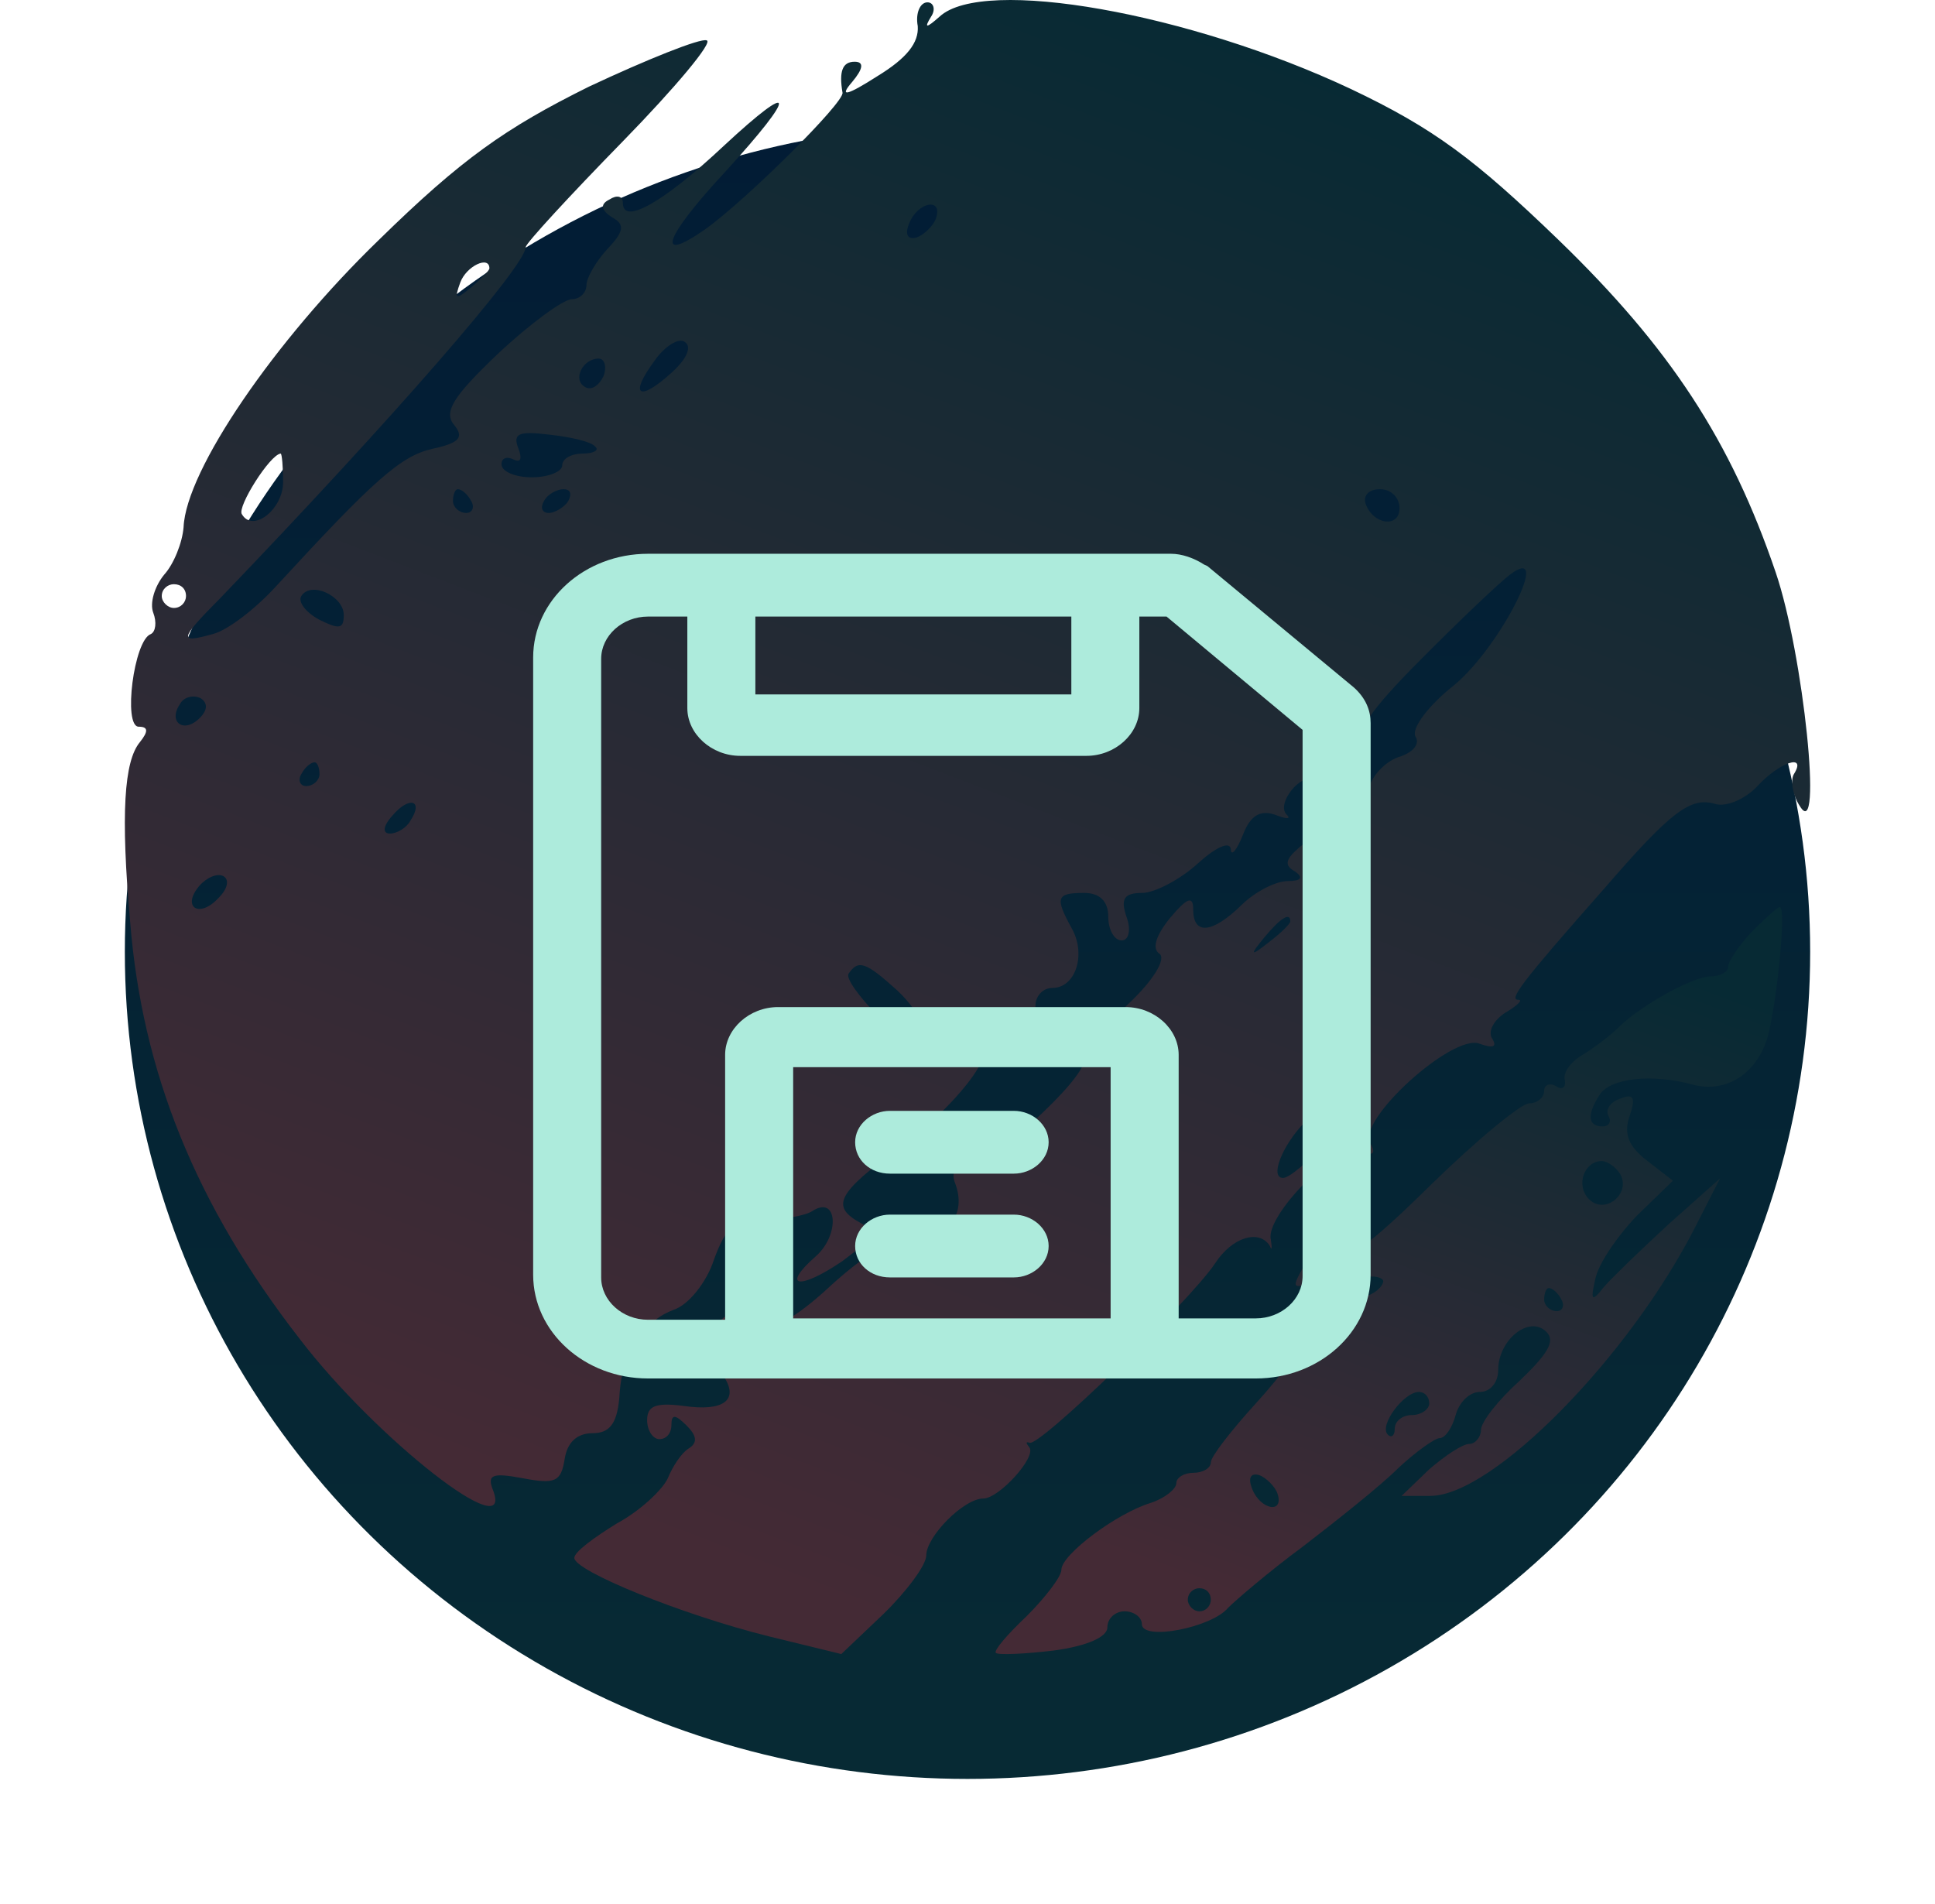 <svg width="62" height="61" viewBox="0 0 62 61" fill="none" xmlns="http://www.w3.org/2000/svg">
<g filter="url(#filter0_d_91_447)">
<ellipse cx="31" cy="26.5" rx="27" ry="26.5" fill="url(#paint0_linear_91_447)"/>
</g>
<path d="M56.107 29.878C55.702 30.322 55.371 30.803 55.371 30.988C55.371 31.136 55.113 31.284 54.818 31.284C54.229 31.284 52.534 32.246 51.871 32.912C51.65 33.134 51.172 33.504 50.767 33.763C50.361 33.984 50.067 34.354 50.14 34.613C50.177 34.835 50.067 34.946 49.846 34.798C49.661 34.687 49.477 34.761 49.477 34.946C49.477 35.168 49.256 35.353 48.998 35.353C48.741 35.353 47.304 36.537 45.831 37.98C43.879 39.903 43.068 40.495 42.737 40.199C42.405 39.94 42.148 40.051 41.779 40.569C41.374 41.272 41.411 41.309 42.074 41.087C42.626 40.902 42.847 41.013 42.847 41.457C42.847 41.753 42.59 42.123 42.295 42.234C42 42.382 41.742 42.641 41.742 42.9C41.742 43.122 41.079 44.046 40.269 44.934C39.459 45.822 38.796 46.673 38.796 46.858C38.796 47.043 38.538 47.191 38.243 47.191C37.949 47.191 37.691 47.339 37.691 47.524C37.691 47.709 37.322 48.005 36.88 48.153C35.776 48.485 34.008 49.817 34.008 50.298C34.008 50.52 33.492 51.186 32.903 51.778C32.276 52.37 31.834 52.888 31.908 52.962C31.982 53.035 32.829 52.998 33.75 52.888C34.855 52.74 35.481 52.444 35.481 52.148C35.481 51.852 35.739 51.63 36.033 51.63C36.328 51.63 36.586 51.815 36.586 52.037C36.586 52.592 38.833 52.148 39.348 51.519C39.569 51.297 40.637 50.372 41.742 49.558C42.847 48.707 44.247 47.598 44.8 47.043C45.352 46.525 45.978 46.081 46.126 46.081C46.31 46.081 46.531 45.748 46.641 45.341C46.752 44.934 47.083 44.601 47.415 44.601C47.746 44.601 48.004 44.305 48.004 43.898C48.004 42.937 48.998 42.123 49.551 42.678C49.846 42.974 49.588 43.38 48.704 44.231C48.004 44.86 47.452 45.563 47.452 45.822C47.452 46.044 47.267 46.266 47.083 46.266C46.862 46.266 46.31 46.636 45.794 47.08L44.91 47.931H45.831C47.82 47.931 52.203 43.492 54.339 39.274L55.113 37.758L53.492 39.2C52.608 40.014 51.65 40.939 51.393 41.235C50.987 41.753 50.951 41.679 51.135 40.902C51.282 40.384 51.908 39.496 52.498 38.904L53.603 37.832L52.792 37.203C52.203 36.759 52.019 36.352 52.203 35.797C52.424 35.168 52.35 35.02 51.908 35.205C51.577 35.316 51.429 35.575 51.54 35.76C51.65 35.945 51.54 36.093 51.356 36.093C50.877 36.093 50.84 35.723 51.245 35.094C51.577 34.539 52.94 34.391 54.266 34.761C55.297 35.02 56.255 34.428 56.623 33.282C56.917 32.283 57.249 29.064 57.028 29.064C56.954 29.064 56.549 29.434 56.107 29.878ZM51.908 37.61C52.277 38.239 51.429 38.941 50.914 38.424C50.472 37.98 50.767 37.203 51.319 37.203C51.503 37.203 51.761 37.388 51.908 37.61ZM44.321 41.05C44.321 41.161 44.173 41.346 43.952 41.457C43.768 41.568 43.584 41.494 43.584 41.309C43.584 41.087 43.768 40.902 43.952 40.902C44.173 40.902 44.321 40.976 44.321 41.05ZM50.03 41.642C50.14 41.827 50.067 42.012 49.883 42.012C49.661 42.012 49.477 41.827 49.477 41.642C49.477 41.42 49.551 41.272 49.625 41.272C49.735 41.272 49.919 41.42 50.03 41.642ZM45.794 44.971C45.794 45.156 45.536 45.341 45.242 45.341C44.947 45.341 44.689 45.526 44.689 45.785C44.689 46.007 44.578 46.081 44.468 45.97C44.173 45.674 44.984 44.601 45.462 44.601C45.647 44.601 45.794 44.749 45.794 44.971ZM40.932 47.857C41.153 48.522 40.38 48.374 40.122 47.709C39.974 47.339 40.085 47.191 40.343 47.265C40.564 47.339 40.858 47.635 40.932 47.857ZM38.796 51.26C38.796 51.445 38.648 51.63 38.428 51.63C38.243 51.63 38.059 51.445 38.059 51.26C38.059 51.038 38.243 50.89 38.428 50.89C38.648 50.89 38.796 51.038 38.796 51.26Z" fill="url(#paint1_linear_91_447)" style="mix-blend-mode:luminosity"/>
<path d="M29.406 0.836C29.445 1.369 29.056 1.863 28.123 2.434C27.112 3.081 26.878 3.119 27.306 2.624C27.656 2.206 27.695 1.978 27.384 1.978C26.995 1.978 26.878 2.282 26.995 2.967C27.073 3.271 23.885 6.429 22.602 7.342C20.968 8.484 21.28 7.609 23.262 5.478C25.556 2.967 25.518 2.51 23.185 4.679C21.28 6.467 19.958 7.228 19.958 6.505C19.958 6.277 19.763 6.239 19.53 6.391C19.219 6.543 19.258 6.734 19.608 6.962C20.035 7.19 19.997 7.418 19.452 7.989C19.102 8.37 18.791 8.902 18.791 9.131C18.791 9.397 18.558 9.587 18.325 9.587C18.052 9.587 16.964 10.386 15.953 11.337C14.514 12.707 14.203 13.202 14.553 13.62C14.864 14.001 14.747 14.191 13.853 14.381C12.842 14.61 11.987 15.37 8.837 18.795C8.176 19.518 7.282 20.203 6.816 20.317C5.727 20.621 5.727 20.507 7.049 19.175C12.531 13.468 16.847 8.522 16.847 7.913C16.847 7.799 18.247 6.277 19.958 4.527C21.63 2.815 22.874 1.331 22.64 1.293C22.446 1.217 20.735 1.901 18.869 2.777C16.186 4.108 14.786 5.097 12.142 7.685C8.799 10.919 5.96 15.066 5.882 16.892C5.843 17.387 5.571 18.072 5.26 18.414C4.949 18.795 4.794 19.328 4.91 19.632C5.027 19.936 4.988 20.241 4.833 20.317C4.288 20.507 3.938 23.285 4.444 23.285C4.755 23.285 4.755 23.437 4.483 23.779C3.977 24.388 3.861 26.062 4.172 29.562C4.56 34.356 6.271 38.618 9.615 42.917C12.065 46.113 16.497 49.576 15.797 47.749C15.603 47.255 15.758 47.179 16.769 47.369C17.78 47.559 17.975 47.483 18.091 46.76C18.169 46.227 18.48 45.923 18.985 45.923C19.53 45.923 19.763 45.619 19.841 44.82C19.919 43.488 20.23 43.184 20.813 43.754C21.124 44.059 21.396 44.021 21.824 43.602C22.252 43.184 22.291 42.917 21.941 42.575C21.63 42.27 21.513 42.309 21.513 42.841C21.513 43.184 21.357 43.374 21.124 43.26C20.463 42.879 20.696 42.309 21.591 41.966C22.057 41.814 22.64 41.091 22.874 40.368C23.262 39.303 23.535 39.074 24.468 39.074C25.09 39.074 25.79 38.96 26.023 38.808C26.84 38.275 26.917 39.569 26.14 40.254C25.012 41.243 25.595 41.357 26.995 40.406C28.006 39.645 28.123 39.493 27.578 39.188C26.606 38.656 26.801 38.237 28.9 36.715C29.95 35.955 31.117 34.737 31.428 34.052C31.778 33.367 32.283 32.797 32.594 32.797C32.905 32.797 33.177 32.53 33.177 32.226C33.177 31.921 33.411 31.655 33.722 31.655C34.461 31.655 34.81 30.59 34.344 29.753C33.8 28.763 33.838 28.611 34.733 28.611C35.238 28.611 35.51 28.878 35.51 29.372C35.51 29.791 35.705 30.133 35.938 30.133C36.171 30.133 36.249 29.791 36.093 29.372C35.899 28.801 36.016 28.611 36.599 28.611C36.988 28.611 37.804 28.193 38.388 27.66C38.932 27.165 39.398 26.937 39.437 27.203C39.437 27.47 39.632 27.241 39.826 26.747C40.059 26.138 40.37 25.948 40.837 26.1C41.226 26.252 41.381 26.252 41.226 26.1C40.876 25.758 41.693 24.73 42.12 24.997C42.276 25.111 42.392 24.883 42.353 24.502C42.315 24.045 42.587 23.893 43.287 23.969C43.909 24.007 44.064 23.931 43.753 23.741C43.403 23.513 43.87 22.79 45.503 21.154C46.747 19.898 48.03 18.681 48.38 18.414C49.78 17.349 48.069 20.735 46.592 21.953C45.775 22.6 45.231 23.323 45.347 23.589C45.503 23.817 45.309 24.084 44.881 24.236C44.453 24.35 43.986 24.806 43.87 25.225C43.714 25.605 43.442 25.948 43.248 25.948C43.014 25.948 42.976 26.48 43.131 27.279C43.325 28.383 43.248 28.611 42.703 28.611C42.237 28.611 42.12 28.421 42.276 28.002C42.626 27.127 42.159 26.633 41.576 27.203C41.187 27.546 41.148 27.736 41.498 27.926C41.77 28.117 41.693 28.231 41.265 28.231C40.876 28.231 40.215 28.573 39.787 28.992C38.854 29.905 38.232 29.981 38.232 29.144C38.232 28.687 38.038 28.763 37.493 29.41C37.027 29.981 36.91 30.399 37.143 30.552C37.377 30.704 36.988 31.389 36.132 32.188C35.355 32.949 34.733 33.748 34.733 33.976C34.733 34.623 31.7 37.362 31 37.362C30.611 37.362 30.456 37.553 30.611 37.933C30.961 38.884 30.417 39.645 29.328 39.645C28.628 39.645 27.734 40.178 26.606 41.205C25.673 42.08 24.818 42.613 24.662 42.423C24.546 42.232 24.079 42.08 23.651 42.08C22.796 42.08 22.563 43.184 23.185 44.097C23.69 44.858 23.185 45.238 21.902 45.048C21.007 44.934 20.735 45.048 20.735 45.505C20.735 45.847 20.93 46.113 21.124 46.113C21.357 46.113 21.513 45.923 21.513 45.657C21.513 45.314 21.63 45.314 21.979 45.657C22.329 45.999 22.368 46.227 22.057 46.418C21.824 46.57 21.552 46.988 21.396 47.369C21.241 47.711 20.541 48.396 19.763 48.815C19.024 49.271 18.402 49.728 18.402 49.918C18.402 50.337 21.863 51.744 24.623 52.429L26.956 53L28.317 51.706C29.056 50.983 29.678 50.146 29.678 49.842C29.678 49.233 30.883 48.016 31.505 48.016C32.011 48.016 33.216 46.684 32.983 46.38C32.866 46.227 32.866 46.189 32.983 46.227C33.255 46.418 38.154 41.662 38.932 40.482C39.476 39.645 40.332 39.379 40.681 39.911C40.759 40.102 40.759 39.988 40.72 39.721C40.526 38.96 42.859 36.601 43.559 36.868C43.986 37.058 44.103 36.982 43.909 36.639C43.442 35.916 46.553 33.101 47.408 33.443C47.836 33.596 47.991 33.557 47.797 33.253C47.68 33.025 47.875 32.682 48.225 32.454C48.613 32.226 48.808 32.035 48.652 32.035C48.341 32.035 48.691 31.541 51.413 28.459C53.551 25.986 54.173 25.529 54.951 25.758C55.301 25.872 55.923 25.605 56.312 25.187C57.012 24.426 57.906 24.122 57.478 24.806C57.362 24.997 57.44 25.491 57.673 25.834C58.412 27.051 57.789 20.963 56.895 18.338C55.457 14.115 53.513 11.147 49.935 7.685C47.253 5.097 45.931 4.108 43.287 2.853C38.115 0.418 31.505 -0.762 30.106 0.532C29.678 0.912 29.6 0.912 29.834 0.532C29.989 0.303 29.911 0.075 29.717 0.075C29.484 0.075 29.328 0.418 29.406 0.836ZM29.989 7C29.911 7.228 29.6 7.533 29.367 7.609C29.095 7.685 28.978 7.533 29.134 7.152C29.406 6.467 30.222 6.315 29.989 7ZM15.681 8.598C15.681 8.674 15.408 8.94 15.097 9.207C14.592 9.625 14.553 9.587 14.747 9.054C14.942 8.522 15.681 8.179 15.681 8.598ZM21.513 11.946C20.463 12.897 20.152 12.669 20.968 11.566C21.28 11.109 21.746 10.805 21.941 10.957C22.174 11.109 22.018 11.49 21.513 11.946ZM19.335 12.06C19.18 12.365 18.947 12.517 18.752 12.403C18.325 12.174 18.674 11.49 19.18 11.49C19.374 11.49 19.452 11.756 19.335 12.06ZM19.063 14.305C19.219 14.419 19.024 14.533 18.674 14.533C18.325 14.533 18.014 14.686 18.014 14.914C18.014 15.104 17.586 15.294 17.041 15.294C16.497 15.294 16.069 15.104 16.069 14.876C16.069 14.686 16.225 14.61 16.458 14.724C16.692 14.838 16.73 14.686 16.614 14.381C16.419 13.887 16.614 13.81 17.586 13.925C18.286 14.001 18.947 14.153 19.063 14.305ZM9.071 15.447C9.071 16.322 8.099 17.083 7.749 16.474C7.593 16.246 8.643 14.571 8.993 14.533C9.032 14.533 9.071 14.952 9.071 15.447ZM15.097 16.055C15.214 16.246 15.136 16.436 14.942 16.436C14.709 16.436 14.514 16.246 14.514 16.055C14.514 15.827 14.592 15.675 14.67 15.675C14.786 15.675 14.981 15.827 15.097 16.055ZM18.208 16.055C18.091 16.246 17.78 16.436 17.586 16.436C17.352 16.436 17.314 16.246 17.43 16.055C17.547 15.827 17.858 15.675 18.052 15.675C18.286 15.675 18.325 15.827 18.208 16.055ZM44.842 16.284C44.842 16.93 43.986 16.816 43.753 16.131C43.675 15.865 43.87 15.675 44.22 15.675C44.57 15.675 44.842 15.941 44.842 16.284ZM5.96 19.099C5.96 19.289 5.805 19.48 5.571 19.48C5.377 19.48 5.183 19.289 5.183 19.099C5.183 18.871 5.377 18.719 5.571 18.719C5.805 18.719 5.96 18.871 5.96 19.099ZM11.015 19.708C11.015 20.165 10.859 20.165 10.237 19.86C9.809 19.632 9.537 19.289 9.654 19.099C9.965 18.605 11.015 19.099 11.015 19.708ZM6.388 23.018C5.882 23.513 5.377 23.132 5.766 22.561C5.882 22.333 6.193 22.257 6.427 22.371C6.66 22.523 6.66 22.752 6.388 23.018ZM10.237 24.806C10.237 24.997 10.043 25.187 9.809 25.187C9.615 25.187 9.537 24.997 9.654 24.806C9.771 24.578 9.965 24.426 10.082 24.426C10.159 24.426 10.237 24.578 10.237 24.806ZM13.153 26.29C13.037 26.518 12.726 26.709 12.492 26.709C12.259 26.709 12.259 26.48 12.57 26.138C13.114 25.491 13.581 25.643 13.153 26.29ZM7.01 28.763C6.388 29.448 5.805 29.068 6.388 28.383C6.621 28.117 6.971 27.964 7.165 28.078C7.36 28.193 7.282 28.497 7.01 28.763ZM41.343 29.524C41.343 29.6 41.032 29.905 40.681 30.171C40.059 30.666 40.02 30.628 40.526 30.019C41.032 29.41 41.343 29.22 41.343 29.524ZM28.745 31.731C29.6 32.53 29.989 33.557 29.445 33.557C28.978 33.557 26.995 31.503 27.19 31.198C27.501 30.742 27.734 30.818 28.745 31.731ZM43.403 35.308C43.598 35.536 41.537 37.743 41.109 37.743C40.681 37.743 41.07 36.715 41.809 35.955C42.664 35.041 42.976 34.927 43.403 35.308ZM33.955 42.689C33.955 42.879 33.761 43.069 33.527 43.069C33.333 43.069 33.255 42.879 33.372 42.689C33.488 42.461 33.683 42.309 33.8 42.309C33.877 42.309 33.955 42.461 33.955 42.689ZM24.623 43.222C24.623 43.336 24.468 43.526 24.235 43.64C24.04 43.754 23.846 43.678 23.846 43.488C23.846 43.26 24.04 43.069 24.235 43.069C24.468 43.069 24.623 43.145 24.623 43.222Z" fill="url(#paint2_linear_91_447)" style="mix-blend-mode:luminosity"/>
<g filter="url(#filter1_i_91_447)">
<path d="M43.384 18.031L38.686 14.137L38.589 14.094C38.25 13.875 37.862 13.744 37.523 13.744H20.764C18.73 13.744 17.083 15.231 17.083 17.069V36.844C17.083 38.681 18.73 40.169 20.764 40.169H40.236C42.27 40.169 43.917 38.681 43.917 36.844V19.169C43.917 18.775 43.772 18.381 43.384 18.031ZM34.327 15.756V18.25H24.203V15.756H34.327ZM25.414 38.288V30.194H35.586V38.244H25.414V38.288ZM41.737 36.888C41.737 37.631 41.059 38.244 40.236 38.244H37.766V29.8C37.766 28.969 36.991 28.269 36.07 28.269H24.93C24.009 28.269 23.234 28.969 23.234 29.8V38.288H20.764C19.941 38.288 19.262 37.675 19.262 36.931V17.113C19.262 16.369 19.941 15.756 20.764 15.756H22.023V18.688C22.023 19.519 22.798 20.219 23.719 20.219H34.811C35.731 20.219 36.506 19.519 36.506 18.688V15.756H37.378L41.737 19.387V36.888Z" fill="#ADEBDC"/>
<path d="M32.486 31.594H28.514C27.933 31.594 27.4 32.031 27.4 32.6C27.4 33.169 27.884 33.606 28.514 33.606H32.486C33.067 33.606 33.6 33.169 33.6 32.6C33.6 32.031 33.067 31.594 32.486 31.594Z" fill="#ADEBDC"/>
<path d="M32.486 34.919H28.514C27.933 34.919 27.4 35.356 27.4 35.925C27.4 36.494 27.884 36.931 28.514 36.931H32.486C33.067 36.931 33.6 36.494 33.6 35.925C33.6 35.356 33.067 34.919 32.486 34.919Z" fill="#ADEBDC"/>
</g>
<defs>
<filter id="filter0_d_91_447" x="0" y="0" width="62" height="61" filterUnits="userSpaceOnUse" color-interpolation-filters="sRGB">
<feFlood flood-opacity="0" result="BackgroundImageFix"/>
<feColorMatrix in="SourceAlpha" type="matrix" values="0 0 0 0 0 0 0 0 0 0 0 0 0 0 0 0 0 0 127 0" result="hardAlpha"/>
<feOffset dy="4"/>
<feGaussianBlur stdDeviation="2"/>
<feComposite in2="hardAlpha" operator="out"/>
<feColorMatrix type="matrix" values="0 0 0 0 0 0 0 0 0 0 0 0 0 0 0 0 0 0 0.3 0"/>
<feBlend mode="normal" in2="BackgroundImageFix" result="effect1_dropShadow_91_447"/>
<feBlend mode="normal" in="SourceGraphic" in2="effect1_dropShadow_91_447" result="shape"/>
</filter>
<filter id="filter1_i_91_447" x="15" y="13" width="31" height="32" filterUnits="userSpaceOnUse" color-interpolation-filters="sRGB">
<feFlood flood-opacity="0" result="BackgroundImageFix"/>
<feBlend mode="normal" in="SourceGraphic" in2="BackgroundImageFix" result="shape"/>
<feColorMatrix in="SourceAlpha" type="matrix" values="0 0 0 0 0 0 0 0 0 0 0 0 0 0 0 0 0 0 127 0" result="hardAlpha"/>
<feOffset dy="4"/>
<feGaussianBlur stdDeviation="2"/>
<feComposite in2="hardAlpha" operator="arithmetic" k2="-1" k3="1"/>
<feColorMatrix type="matrix" values="0 0 0 0 0.008 0 0 0 0 0.11 0 0 0 0 0.208 0 0 0 0.3 0"/>
<feBlend mode="normal" in2="shape" result="effect1_innerShadow_91_447"/>
</filter>
<linearGradient id="paint0_linear_91_447" x1="31" y1="0" x2="31" y2="53" gradientUnits="userSpaceOnUse">
<stop stop-color="#021C35"/>
<stop offset="1" stop-color="#072A34"/>
</linearGradient>
<linearGradient id="paint1_linear_91_447" x1="44.5" y1="53" x2="52.748" y2="30.847" gradientUnits="userSpaceOnUse">
<stop stop-color="#442A35"/>
<stop offset="1" stop-color="#072A34"/>
</linearGradient>
<linearGradient id="paint2_linear_91_447" x1="31" y1="53" x2="49.718" y2="4.347" gradientUnits="userSpaceOnUse">
<stop stop-color="#442A35"/>
<stop offset="1" stop-color="#072A34"/>
</linearGradient>
</defs>
</svg>
